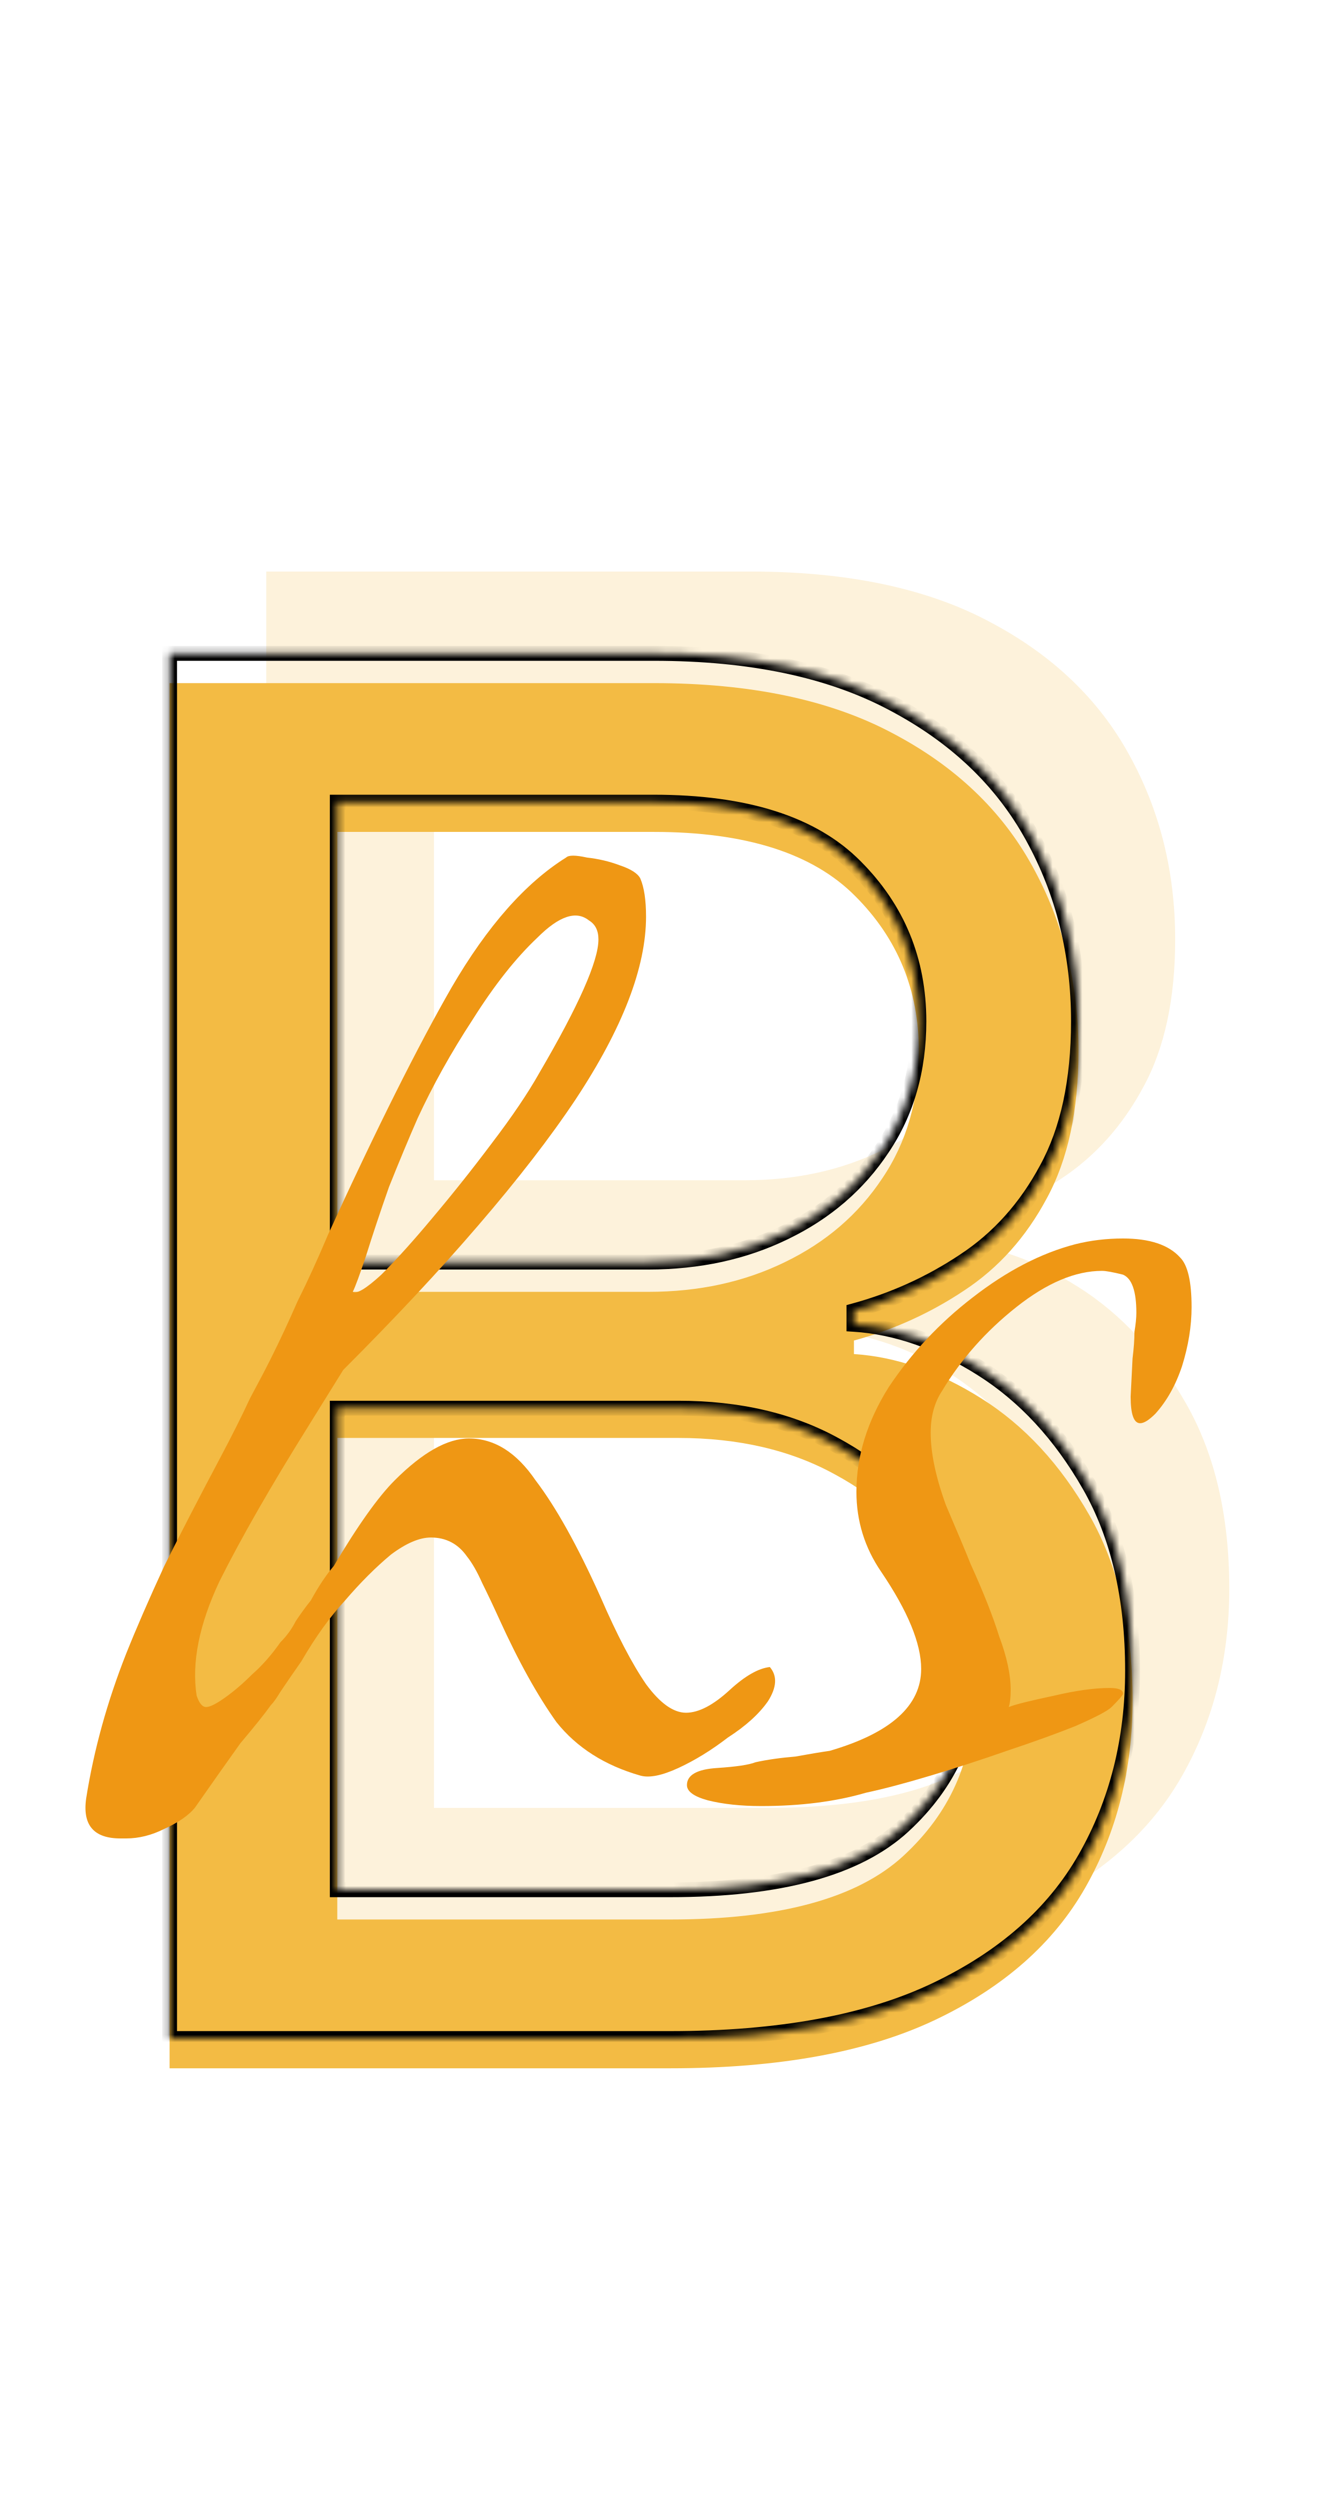 <svg width="180" height="336" viewBox="0 0 180 336" fill="none" xmlns="http://www.w3.org/2000/svg">
<g filter="url(#filter0_f_101_37)">
<path d="M35.795 263V76.818H100.886C113.856 76.818 124.553 79.061 132.977 83.546C141.402 87.97 147.674 93.939 151.795 101.455C155.917 108.909 157.977 117.182 157.977 126.273C157.977 134.273 156.553 140.879 153.705 146.091C150.917 151.303 147.22 155.424 142.614 158.455C138.068 161.485 133.129 163.727 127.795 165.182V167C133.492 167.364 139.22 169.364 144.977 173C150.735 176.636 155.553 181.848 159.432 188.636C163.311 195.424 165.25 203.727 165.25 213.545C165.25 222.879 163.129 231.273 158.886 238.727C154.644 246.182 147.947 252.091 138.795 256.455C129.644 260.818 117.735 263 103.068 263H35.795ZM58.341 243H103.068C117.795 243 128.25 240.152 134.432 234.455C140.674 228.697 143.795 221.727 143.795 213.545C143.795 207.242 142.189 201.424 138.977 196.091C135.765 190.697 131.189 186.394 125.25 183.182C119.311 179.909 112.28 178.273 104.159 178.273H58.341V243ZM58.341 158.636H100.159C106.947 158.636 113.068 157.303 118.523 154.636C124.038 151.97 128.402 148.212 131.614 143.364C134.886 138.515 136.523 132.818 136.523 126.273C136.523 118.091 133.674 111.152 127.977 105.455C122.28 99.697 113.25 96.818 100.886 96.818H58.341V158.636Z" fill="#F3BB44" fill-opacity="0.19"/>
</g>
<g style="mix-blend-mode:screen">
<mask id="path-2-inside-1_101_37" fill="white">
<path d="M22.796 274V87.818H87.886C100.856 87.818 111.553 90.061 119.977 94.546C128.402 98.97 134.674 104.939 138.795 112.455C142.917 119.909 144.977 128.182 144.977 137.273C144.977 145.273 143.553 151.879 140.705 157.091C137.917 162.303 134.22 166.424 129.614 169.455C125.068 172.485 120.129 174.727 114.795 176.182V178C120.492 178.364 126.22 180.364 131.977 184C137.735 187.636 142.553 192.848 146.432 199.636C150.311 206.424 152.25 214.727 152.25 224.545C152.25 233.879 150.129 242.273 145.886 249.727C141.644 257.182 134.947 263.091 125.795 267.455C116.644 271.818 104.735 274 90.068 274H22.796ZM45.341 254H90.068C104.795 254 115.25 251.152 121.432 245.455C127.674 239.697 130.795 232.727 130.795 224.545C130.795 218.242 129.189 212.424 125.977 207.091C122.765 201.697 118.189 197.394 112.25 194.182C106.311 190.909 99.28 189.273 91.159 189.273H45.341V254ZM45.341 169.636H87.159C93.947 169.636 100.068 168.303 105.523 165.636C111.038 162.97 115.402 159.212 118.614 154.364C121.886 149.515 123.523 143.818 123.523 137.273C123.523 129.091 120.674 122.152 114.977 116.455C109.28 110.697 100.25 107.818 87.886 107.818H45.341V169.636Z"/>
</mask>
<g filter="url(#filter1_i_101_37)">
<path d="M22.796 274V87.818H87.886C100.856 87.818 111.553 90.061 119.977 94.546C128.402 98.97 134.674 104.939 138.795 112.455C142.917 119.909 144.977 128.182 144.977 137.273C144.977 145.273 143.553 151.879 140.705 157.091C137.917 162.303 134.22 166.424 129.614 169.455C125.068 172.485 120.129 174.727 114.795 176.182V178C120.492 178.364 126.22 180.364 131.977 184C137.735 187.636 142.553 192.848 146.432 199.636C150.311 206.424 152.25 214.727 152.25 224.545C152.25 233.879 150.129 242.273 145.886 249.727C141.644 257.182 134.947 263.091 125.795 267.455C116.644 271.818 104.735 274 90.068 274H22.796ZM45.341 254H90.068C104.795 254 115.25 251.152 121.432 245.455C127.674 239.697 130.795 232.727 130.795 224.545C130.795 218.242 129.189 212.424 125.977 207.091C122.765 201.697 118.189 197.394 112.25 194.182C106.311 190.909 99.28 189.273 91.159 189.273H45.341V254ZM45.341 169.636H87.159C93.947 169.636 100.068 168.303 105.523 165.636C111.038 162.97 115.402 159.212 118.614 154.364C121.886 149.515 123.523 143.818 123.523 137.273C123.523 129.091 120.674 122.152 114.977 116.455C109.28 110.697 100.25 107.818 87.886 107.818H45.341V169.636Z" fill="#F3BB44"/>
</g>
<path d="M22.796 274H21.796V275H22.796V274ZM22.796 87.818V86.818H21.796V87.818H22.796ZM119.977 94.546L119.507 95.428L119.512 95.431L119.977 94.546ZM138.795 112.455L137.919 112.935L137.92 112.938L138.795 112.455ZM140.705 157.091L139.827 156.611L139.823 156.619L140.705 157.091ZM129.614 169.455L129.064 168.619L129.059 168.622L129.614 169.455ZM114.795 176.182L114.532 175.217L113.795 175.418V176.182H114.795ZM114.795 178H113.795V178.938L114.732 178.998L114.795 178ZM131.977 184L131.443 184.845L131.443 184.845L131.977 184ZM145.886 249.727L146.755 250.222L146.755 250.222L145.886 249.727ZM125.795 267.455L125.365 266.552L125.365 266.552L125.795 267.455ZM45.341 254H44.341V255H45.341V254ZM121.432 245.455L122.11 246.19L122.11 246.19L121.432 245.455ZM125.977 207.091L125.118 207.603L125.121 207.607L125.977 207.091ZM112.25 194.182L111.767 195.058L111.774 195.061L112.25 194.182ZM45.341 189.273V188.273H44.341V189.273H45.341ZM45.341 169.636H44.341V170.636H45.341V169.636ZM105.523 165.636L105.087 164.736L105.084 164.738L105.523 165.636ZM118.614 154.364L117.785 153.804L117.78 153.811L118.614 154.364ZM114.977 116.455L114.266 117.158L114.27 117.162L114.977 116.455ZM45.341 107.818V106.818H44.341V107.818H45.341ZM23.796 274V87.818H21.796V274H23.796ZM22.796 88.818H87.886V86.818H22.796V88.818ZM87.886 88.818C100.748 88.818 111.27 91.043 119.507 95.428L120.447 93.663C111.836 89.078 100.964 86.818 87.886 86.818V88.818ZM119.512 95.431C127.782 99.774 133.902 105.611 137.919 112.935L139.672 111.974C135.446 104.267 129.021 98.165 120.442 93.66L119.512 95.431ZM137.92 112.938C141.954 120.235 143.977 128.339 143.977 137.273H145.977C145.977 128.024 143.879 119.583 139.671 111.971L137.92 112.938ZM143.977 137.273C143.977 145.161 142.572 151.588 139.827 156.611L141.582 157.57C144.534 152.169 145.977 145.385 145.977 137.273H143.977ZM139.823 156.619C137.108 161.695 133.521 165.687 129.064 168.619L130.163 170.29C134.919 167.161 138.726 162.911 141.586 157.563L139.823 156.619ZM129.059 168.622C124.604 171.592 119.763 173.79 114.532 175.217L115.059 177.147C120.494 175.664 125.532 173.377 130.168 170.287L129.059 168.622ZM113.795 176.182V178H115.795V176.182H113.795ZM114.732 178.998C120.232 179.349 125.8 181.281 131.443 184.845L132.511 183.155C126.639 179.446 120.753 177.378 114.859 177.002L114.732 178.998ZM131.443 184.845C137.043 188.382 141.754 193.465 145.564 200.132L147.3 199.14C143.352 192.231 138.426 186.89 132.511 183.155L131.443 184.845ZM145.564 200.132C149.337 206.735 151.25 214.857 151.25 224.545H153.25C153.25 214.597 151.285 206.113 147.3 199.14L145.564 200.132ZM151.25 224.545C151.25 233.721 149.166 241.942 145.017 249.233L146.755 250.222C151.091 242.604 153.25 234.036 153.25 224.545H151.25ZM145.017 249.233C140.893 256.479 134.366 262.26 125.365 266.552L126.226 268.357C135.527 263.922 142.395 257.885 146.755 250.222L145.017 249.233ZM125.365 266.552C116.394 270.829 104.647 273 90.068 273V275C104.822 275 116.894 272.807 126.226 268.357L125.365 266.552ZM90.068 273H22.796V275H90.068V273ZM45.341 255H90.068V253H45.341V255ZM90.068 255C104.874 255 115.647 252.146 122.11 246.19L120.754 244.719C114.853 250.157 104.717 253 90.068 253V255ZM122.11 246.19C128.549 240.251 131.795 233.018 131.795 224.545H129.795C129.795 232.436 126.8 239.143 120.754 244.719L122.11 246.19ZM131.795 224.545C131.795 218.063 130.141 212.066 126.834 206.575L125.121 207.607C128.238 212.782 129.795 218.422 129.795 224.545H131.795ZM126.836 206.579C123.525 201.019 118.811 196.593 112.726 193.302L111.774 195.061C117.567 198.194 122.005 202.375 125.118 207.603L126.836 206.579ZM112.733 193.306C106.619 189.937 99.416 188.273 91.159 188.273V190.273C99.145 190.273 106.002 191.881 111.767 195.058L112.733 193.306ZM91.159 188.273H45.341V190.273H91.159V188.273ZM44.341 189.273V254H46.341V189.273H44.341ZM45.341 170.636H87.159V168.636H45.341V170.636ZM87.159 170.636C94.081 170.636 100.355 169.276 105.962 166.535L105.084 164.738C99.781 167.33 93.813 168.636 87.159 168.636V170.636ZM105.958 166.537C111.626 163.796 116.131 159.922 119.447 154.916L117.78 153.811C114.672 158.502 110.45 162.143 105.087 164.736L105.958 166.537ZM119.442 154.923C122.84 149.89 124.523 143.993 124.523 137.273H122.523C122.523 143.643 120.933 149.14 117.785 153.804L119.442 154.923ZM124.523 137.273C124.523 128.83 121.572 121.635 115.684 115.747L114.27 117.162C119.776 122.668 122.523 129.352 122.523 137.273H124.523ZM115.688 115.751C109.724 109.724 100.379 106.818 87.886 106.818V108.818C100.121 108.818 108.836 111.67 114.266 117.158L115.688 115.751ZM87.886 106.818H45.341V108.818H87.886V106.818ZM44.341 107.818V169.636H46.341V107.818H44.341Z" fill="black" mask="url(#path-2-inside-1_101_37)"/>
</g>
<g filter="url(#filter2_i_101_37)">
<path d="M16.191 243.104C12.607 243.104 11.071 241.312 11.583 237.728C12.607 231.243 14.399 224.757 16.959 218.272C18.324 214.859 20.031 210.933 22.079 206.496C24.298 202.059 26.858 197.109 29.759 191.648C31.295 188.747 32.575 186.187 33.599 183.968C34.794 181.749 35.732 179.957 36.415 178.592C37.61 176.203 38.804 173.643 39.999 170.912C41.364 168.181 42.73 165.195 44.095 161.952C50.58 147.787 56.127 136.693 60.735 128.672C65.514 120.48 70.634 114.677 76.095 111.264C76.436 110.923 77.375 110.923 78.911 111.264C80.447 111.435 81.898 111.776 83.263 112.288C84.799 112.8 85.738 113.397 86.079 114.08C86.591 115.275 86.847 116.981 86.847 119.2C86.847 126.027 83.69 134.219 77.375 143.776C73.962 148.896 69.61 154.528 64.319 160.672C59.199 166.645 53.14 173.131 46.143 180.128L41.535 187.552C36.415 195.744 32.404 202.741 29.503 208.544C26.772 214.347 25.748 219.467 26.431 223.904C26.772 224.928 27.199 225.44 27.711 225.44C28.223 225.44 29.076 225.013 30.271 224.16C31.466 223.307 32.66 222.283 33.855 221.088C35.22 219.893 36.5 218.443 37.695 216.736C38.548 215.883 39.231 214.944 39.743 213.92C40.426 212.896 41.108 211.957 41.791 211.104C42.815 209.227 43.839 207.691 44.863 206.496C48.106 201.035 50.836 197.195 53.055 194.976C56.81 191.221 60.138 189.344 63.039 189.344C66.452 189.344 69.439 191.221 71.999 194.976C74.73 198.56 77.631 203.765 80.703 210.592C82.922 215.712 84.97 219.637 86.847 222.368C88.724 224.928 90.516 226.208 92.223 226.208C93.93 226.208 95.892 225.184 98.111 223.136C100.159 221.259 101.951 220.235 103.487 220.064C104.511 221.259 104.426 222.795 103.231 224.672C102.036 226.379 100.244 228 97.855 229.536C95.636 231.243 93.418 232.608 91.199 233.632C88.98 234.656 87.274 234.997 86.079 234.656C81.3 233.291 77.546 230.901 74.815 227.488C72.255 223.904 69.695 219.296 67.135 213.664C66.282 211.787 65.514 210.165 64.831 208.8C64.148 207.264 63.466 206.069 62.783 205.216C61.588 203.509 59.967 202.656 57.919 202.656C56.383 202.656 54.591 203.424 52.543 204.96C50.495 206.667 48.447 208.715 46.399 211.104C44.351 213.323 42.388 216.053 40.511 219.296C39.316 221.003 38.378 222.368 37.695 223.392C37.183 224.245 36.756 224.843 36.415 225.184C35.562 226.379 34.196 228.085 32.319 230.304C30.612 232.693 28.564 235.595 26.175 239.008C25.322 240.032 23.956 240.971 22.079 241.824C20.372 242.677 18.666 243.104 16.959 243.104H16.191ZM47.423 169.632C47.935 169.973 49.215 169.205 51.263 167.328C53.311 165.28 55.615 162.72 58.175 159.648C60.906 156.405 63.551 153.077 66.111 149.664C68.842 146.08 70.975 142.923 72.511 140.192C77.802 131.147 80.447 125.173 80.447 122.272C80.447 121.077 80.02 120.224 79.167 119.712C77.46 118.347 75.156 119.115 72.255 122.016C69.354 124.747 66.452 128.416 63.551 133.024C60.65 137.461 58.175 141.899 56.127 146.336C54.932 149.067 53.652 152.139 52.287 155.552C51.092 158.965 50.068 162.037 49.215 164.768C48.362 167.328 47.764 168.949 47.423 169.632ZM102.327 238.752C99.596 238.752 97.207 238.496 95.159 237.984C93.282 237.472 92.343 236.789 92.343 235.936C92.343 234.571 93.708 233.803 96.439 233.632C98.999 233.461 100.706 233.205 101.559 232.864C103.095 232.523 104.887 232.267 106.935 232.096C108.812 231.755 110.348 231.499 111.543 231.328C119.735 228.939 123.831 225.269 123.831 220.32C123.831 216.907 122.039 212.555 118.455 207.264C116.236 204.021 115.127 200.437 115.127 196.512C115.127 191.733 116.578 187.04 119.479 182.432C122.551 177.824 126.306 173.813 130.743 170.4C135.351 166.816 139.959 164.427 144.567 163.232C146.615 162.72 148.748 162.464 150.967 162.464C154.551 162.464 157.111 163.317 158.647 165.024C159.671 166.048 160.183 168.267 160.183 171.68C160.183 174.24 159.756 176.885 158.903 179.616C158.05 182.176 156.855 184.309 155.319 186.016C154.466 186.869 153.783 187.296 153.271 187.296C152.418 187.296 151.991 186.101 151.991 183.712L152.247 178.592C152.418 177.227 152.503 176.032 152.503 175.008C152.674 173.984 152.759 173.131 152.759 172.448C152.759 169.547 152.162 167.84 150.967 167.328C149.602 166.987 148.663 166.816 148.151 166.816C144.567 166.816 140.727 168.437 136.631 171.68C132.535 174.923 129.207 178.677 126.647 182.944C125.623 184.48 125.111 186.357 125.111 188.576C125.111 191.307 125.794 194.549 127.159 198.304C128.695 201.888 129.804 204.533 130.487 206.24C132.194 209.995 133.474 213.237 134.327 215.968C135.351 218.699 135.863 221.088 135.863 223.136C135.863 224.16 135.778 224.928 135.607 225.44C136.46 225.099 138.508 224.587 141.751 223.904C144.652 223.221 147.127 222.88 149.175 222.88C150.37 222.88 150.967 223.136 150.967 223.648C150.967 223.819 150.455 224.416 149.431 225.44C148.919 225.952 147.298 226.805 144.567 228C142.007 229.024 138.935 230.133 135.351 231.328C131.938 232.523 128.524 233.632 125.111 234.656C121.698 235.68 118.796 236.448 116.407 236.96C112.311 238.155 107.618 238.752 102.327 238.752Z" fill="#EF9714"/>
</g>
<defs>
<filter id="filter0_f_101_37" x="31.796" y="72.818" width="137.455" height="194.182" filterUnits="userSpaceOnUse" color-interpolation-filters="sRGB">
<feFlood flood-opacity="0" result="BackgroundImageFix"/>
<feBlend mode="normal" in="SourceGraphic" in2="BackgroundImageFix" result="shape"/>
<feGaussianBlur stdDeviation="2" result="effect1_foregroundBlur_101_37"/>
</filter>
<filter id="filter1_i_101_37" x="22.796" y="87.818" width="129.455" height="190.182" filterUnits="userSpaceOnUse" color-interpolation-filters="sRGB">
<feFlood flood-opacity="0" result="BackgroundImageFix"/>
<feBlend mode="normal" in="SourceGraphic" in2="BackgroundImageFix" result="shape"/>
<feColorMatrix in="SourceAlpha" type="matrix" values="0 0 0 0 0 0 0 0 0 0 0 0 0 0 0 0 0 0 127 0" result="hardAlpha"/>
<feOffset dy="4"/>
<feGaussianBlur stdDeviation="2"/>
<feComposite in2="hardAlpha" operator="arithmetic" k2="-1" k3="1"/>
<feColorMatrix type="matrix" values="0 0 0 0 0 0 0 0 0 0 0 0 0 0 0 0 0 0 0.25 0"/>
<feBlend mode="normal" in2="shape" result="effect1_innerShadow_101_37"/>
</filter>
<filter id="filter2_i_101_37" x="10.815" y="110.752" width="149.368" height="136.352" filterUnits="userSpaceOnUse" color-interpolation-filters="sRGB">
<feFlood flood-opacity="0" result="BackgroundImageFix"/>
<feBlend mode="normal" in="SourceGraphic" in2="BackgroundImageFix" result="shape"/>
<feColorMatrix in="SourceAlpha" type="matrix" values="0 0 0 0 0 0 0 0 0 0 0 0 0 0 0 0 0 0 127 0" result="hardAlpha"/>
<feOffset dy="4"/>
<feGaussianBlur stdDeviation="2"/>
<feComposite in2="hardAlpha" operator="arithmetic" k2="-1" k3="1"/>
<feColorMatrix type="matrix" values="0 0 0 0 0 0 0 0 0 0 0 0 0 0 0 0 0 0 0.25 0"/>
<feBlend mode="normal" in2="shape" result="effect1_innerShadow_101_37"/>
</filter>
</defs>
</svg>
